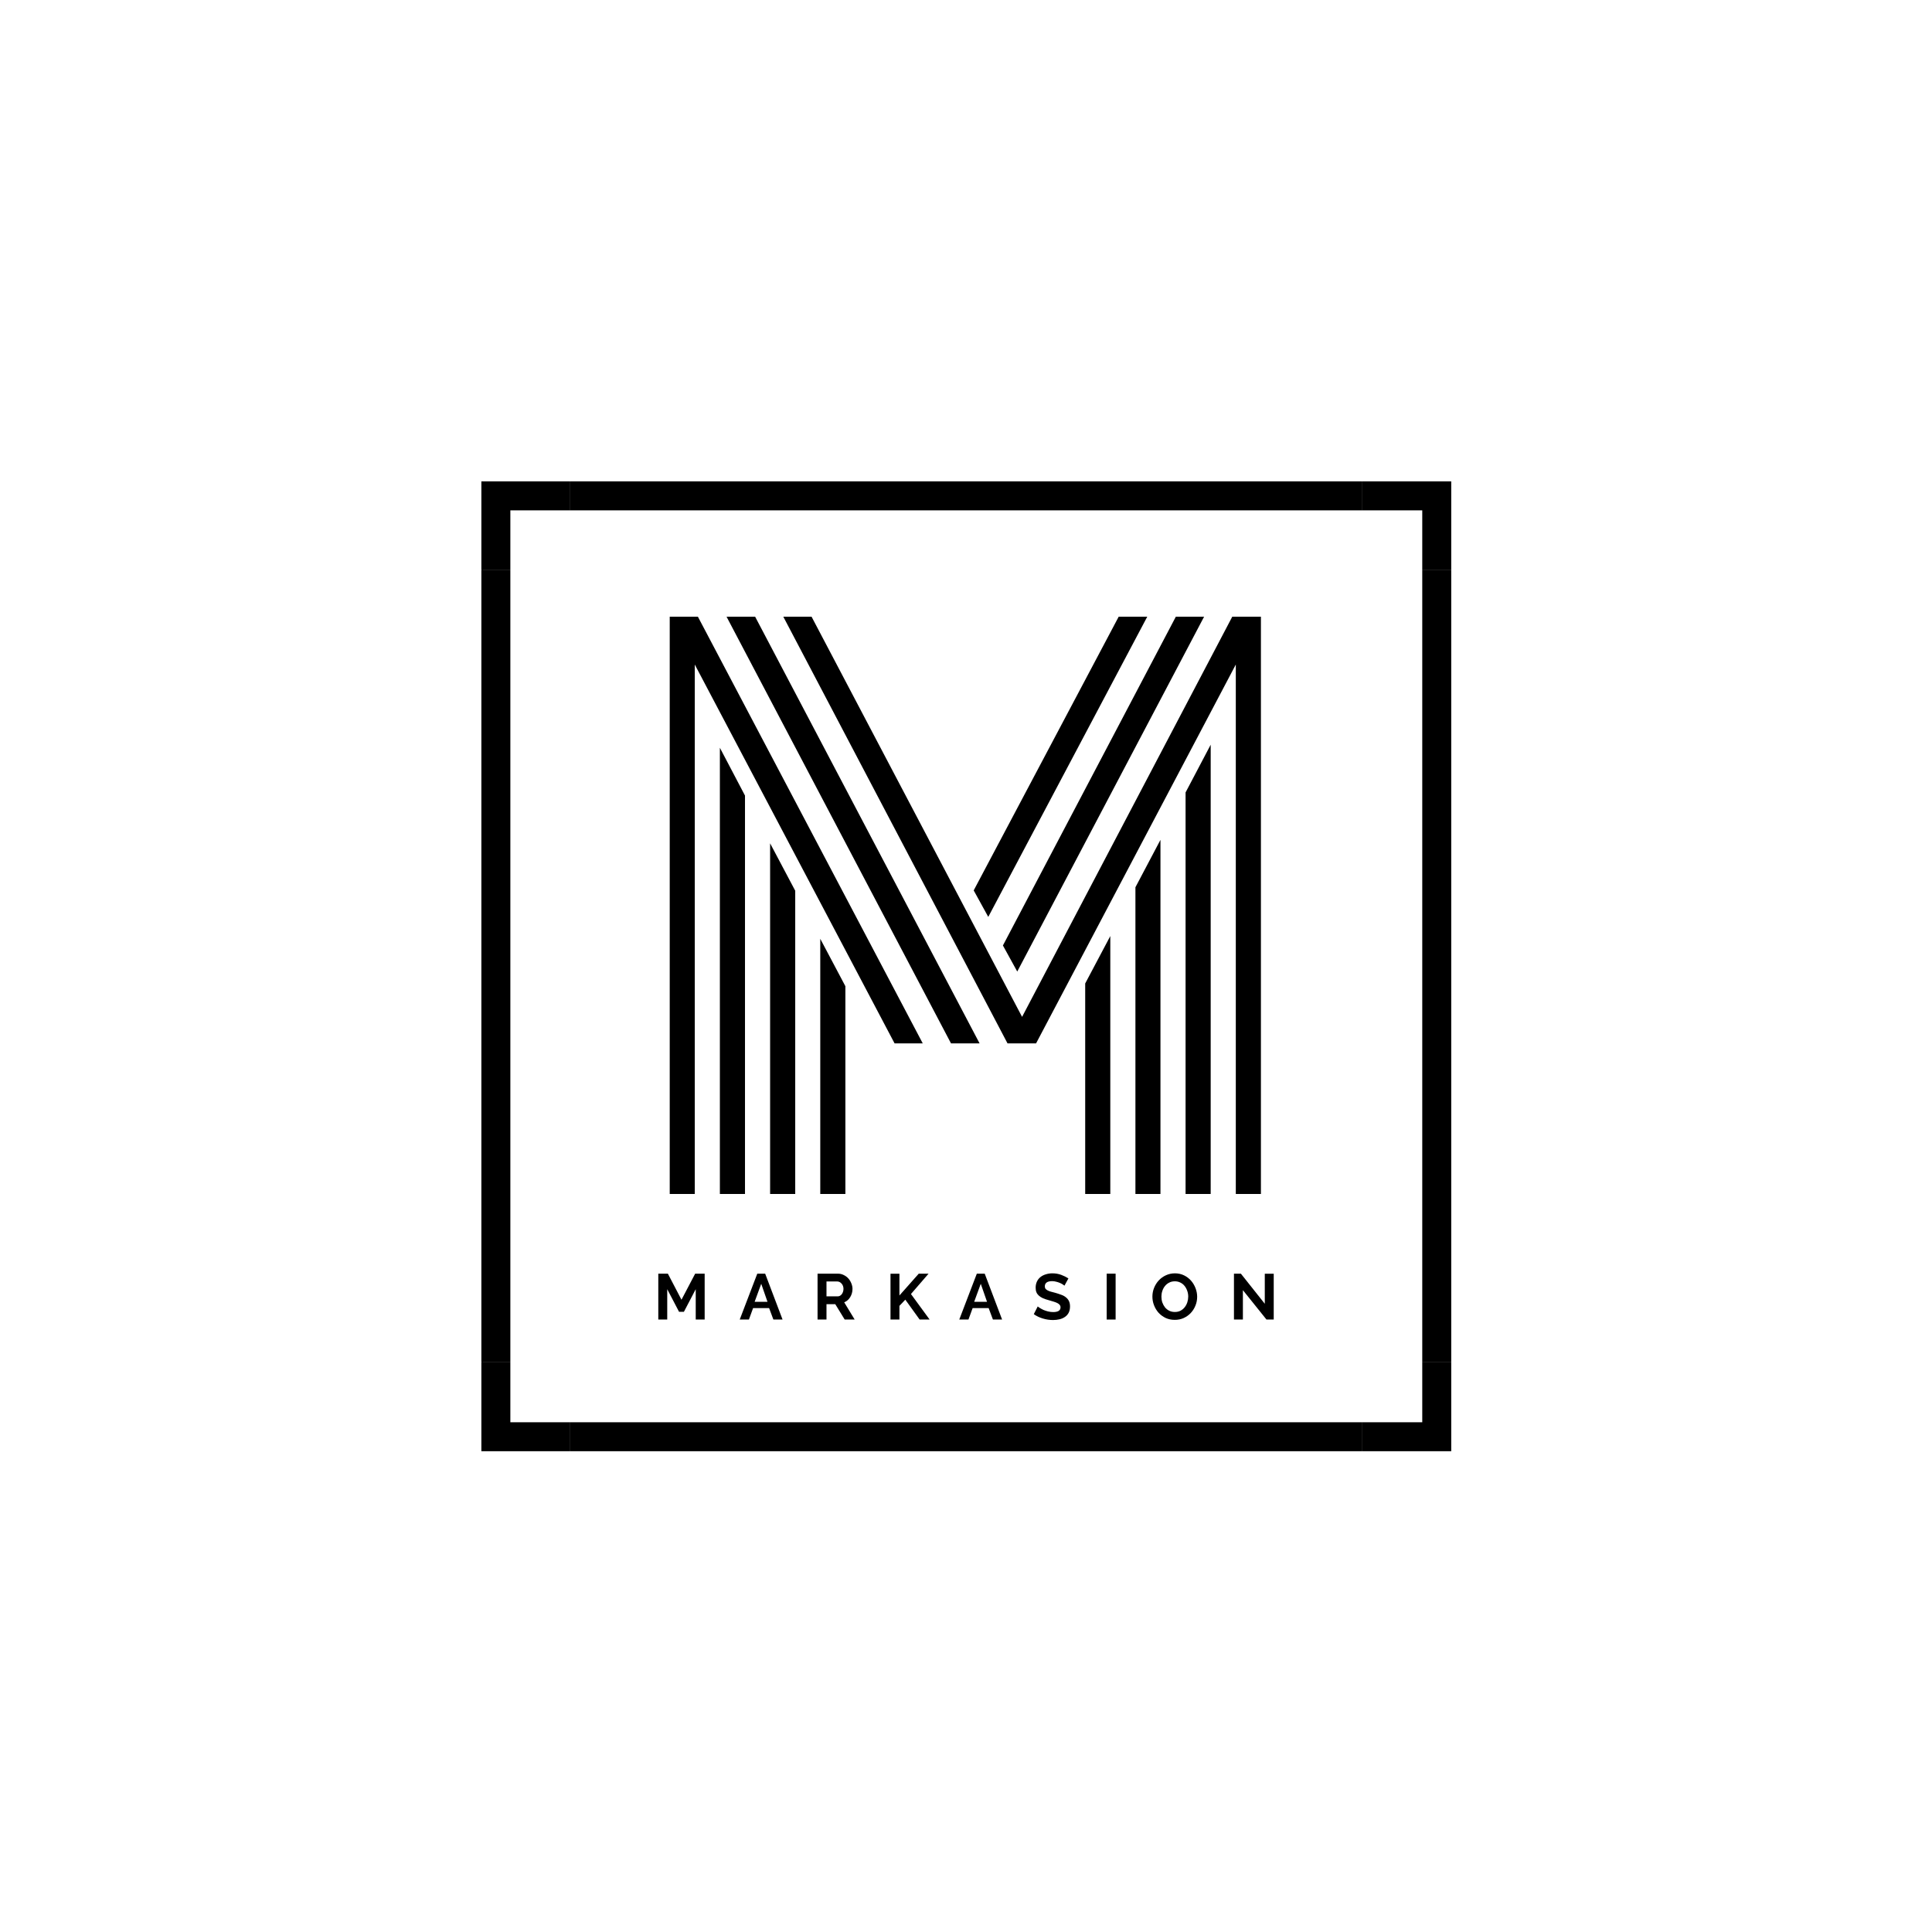 <svg xmlns="http://www.w3.org/2000/svg" xmlns:xlink="http://www.w3.org/1999/xlink" width="500" zoomAndPan="magnify" viewBox="0 0 375 375" height="500" preserveAspectRatio="xMidYMid meet" version="1.0"><defs><g/><clipPath id="e9db958673"><path d="M 276 110 L 281.684 110 L 281.684 265 L 276 265 Z M 276 110 " clip-rule="nonzero"/></clipPath><clipPath id="235edcad44"><path d="M 93.434 110 L 100 110 L 100 265 L 93.434 265 Z M 93.434 110 " clip-rule="nonzero"/></clipPath><clipPath id="835783a452"><path d="M 110 93.434 L 265 93.434 L 265 100 L 110 100 Z M 110 93.434 " clip-rule="nonzero"/></clipPath><clipPath id="6440697b43"><path d="M 110 276 L 265 276 L 265 281.684 L 110 281.684 Z M 110 276 " clip-rule="nonzero"/></clipPath><clipPath id="08683aaf30"><path d="M 264 93.434 L 281.684 93.434 L 281.684 111 L 264 111 Z M 264 93.434 " clip-rule="nonzero"/></clipPath><clipPath id="7d1a540cc4"><path d="M 93.434 93.434 L 111 93.434 L 111 111 L 93.434 111 Z M 93.434 93.434 " clip-rule="nonzero"/></clipPath><clipPath id="b51eff5e3c"><path d="M 264 264 L 281.684 264 L 281.684 281.684 L 264 281.684 Z M 264 264 " clip-rule="nonzero"/></clipPath><clipPath id="f4a66ff9fb"><path d="M 93.434 264 L 111 264 L 111 281.684 L 93.434 281.684 Z M 93.434 264 " clip-rule="nonzero"/></clipPath></defs><g clip-path="url(#e9db958673)"><path fill="#000000" d="M 276.059 110.684 L 281.684 110.684 L 281.684 264.434 L 276.059 264.434 Z M 276.059 110.684 " fill-opacity="1" fill-rule="nonzero"/></g><g clip-path="url(#235edcad44)"><path fill="#000000" d="M 93.434 110.684 L 99.059 110.684 L 99.059 264.434 L 93.434 264.434 Z M 93.434 110.684 " fill-opacity="1" fill-rule="nonzero"/></g><g clip-path="url(#835783a452)"><path fill="#000000" d="M 110.684 93.434 L 264.434 93.434 L 264.434 99.059 L 110.684 99.059 Z M 110.684 93.434 " fill-opacity="1" fill-rule="nonzero"/></g><g clip-path="url(#6440697b43)"><path fill="#000000" d="M 110.684 276.059 L 264.434 276.059 L 264.434 281.684 L 110.684 281.684 Z M 110.684 276.059 " fill-opacity="1" fill-rule="nonzero"/></g><g clip-path="url(#08683aaf30)"><path fill="#000000" d="M 276.059 99.059 L 276.059 110.684 L 281.684 110.684 L 281.684 93.434 L 264.434 93.434 L 264.434 99.059 Z M 276.059 99.059 " fill-opacity="1" fill-rule="nonzero"/></g><g clip-path="url(#7d1a540cc4)"><path fill="#000000" d="M 99.059 99.059 L 110.684 99.059 L 110.684 93.434 L 93.434 93.434 L 93.434 110.684 L 99.059 110.684 Z M 99.059 99.059 " fill-opacity="1" fill-rule="nonzero"/></g><g clip-path="url(#b51eff5e3c)"><path fill="#000000" d="M 276.059 276.059 L 264.434 276.059 L 264.434 281.684 L 281.684 281.684 L 281.684 264.434 L 276.059 264.434 Z M 276.059 276.059 " fill-opacity="1" fill-rule="nonzero"/></g><g clip-path="url(#f4a66ff9fb)"><path fill="#000000" d="M 99.059 276.059 L 99.059 264.434 L 93.434 264.434 L 93.434 281.684 L 110.684 281.684 L 110.684 276.059 Z M 99.059 276.059 " fill-opacity="1" fill-rule="nonzero"/></g><g fill="#000000" fill-opacity="1"><g transform="translate(123.697, 231.75)"><g><path d="M 86.938 -40.859 L 91.812 -50.062 L 91.812 0 L 86.938 0 Z M 96.688 -59.531 L 101.547 -68.734 L 101.547 0 L 96.688 0 Z M 106.422 -77.938 L 111.297 -87.203 L 111.297 0 L 106.422 0 Z M 73.75 -43.172 L 70.969 -48.234 L 104.531 -112.047 L 110.016 -112.047 Z M 68.125 -53.781 L 65.297 -58.922 L 93.438 -112.047 L 98.984 -112.047 Z M 35.516 -49.531 L 40.391 -40.328 L 40.391 0 L 35.516 0 Z M 25.781 -68.062 L 30.656 -58.859 L 30.656 0 L 25.781 0 Z M 16.031 -86.609 L 20.906 -77.328 L 20.906 0 L 16.031 0 Z M 55.406 -29.234 L 49.938 -29.234 L 11.156 -102.766 L 11.156 0 L 6.297 0 L 6.297 -112.047 L 11.766 -112.047 Z M 66.438 -29.234 L 60.891 -29.234 L 17.328 -112.047 L 22.875 -112.047 Z M 116.172 -102.766 L 77.406 -29.234 L 71.859 -29.234 L 28.344 -112.047 L 33.828 -112.047 L 74.688 -34.375 L 115.484 -112.047 L 121.047 -112.047 L 121.047 0 L 116.172 0 Z M 116.172 -102.766 "/></g></g></g><g fill="#000000" fill-opacity="1"><g transform="translate(126.853, 256.123)"><g><path d="M 8.188 0 L 8.188 -5.891 L 5.891 -1.5 L 4.953 -1.5 L 2.656 -5.891 L 2.656 0 L 0.922 0 L 0.922 -8.906 L 2.781 -8.906 L 5.422 -3.844 L 8.078 -8.906 L 9.922 -8.906 L 9.922 0 Z M 8.188 0 "/></g></g></g><g fill="#000000" fill-opacity="1"><g transform="translate(143.519, 256.123)"><g><path d="M 3.469 -8.906 L 5 -8.906 L 8.375 0 L 6.594 0 L 5.766 -2.219 L 2.656 -2.219 L 1.844 0 L 0.062 0 Z M 5.453 -3.438 L 4.234 -6.938 L 2.953 -3.438 Z M 5.453 -3.438 "/></g></g></g><g fill="#000000" fill-opacity="1"><g transform="translate(157.765, 256.123)"><g><path d="M 0.922 0 L 0.922 -8.906 L 4.875 -8.906 C 5.281 -8.906 5.656 -8.816 6 -8.641 C 6.352 -8.473 6.656 -8.25 6.906 -7.969 C 7.156 -7.688 7.348 -7.367 7.484 -7.016 C 7.629 -6.66 7.703 -6.305 7.703 -5.953 C 7.703 -5.367 7.555 -4.836 7.266 -4.359 C 6.984 -3.891 6.594 -3.551 6.094 -3.344 L 8.125 0 L 6.188 0 L 4.359 -2.984 L 2.656 -2.984 L 2.656 0 Z M 2.656 -4.5 L 4.828 -4.5 C 4.984 -4.5 5.129 -4.535 5.266 -4.609 C 5.41 -4.691 5.531 -4.797 5.625 -4.922 C 5.727 -5.055 5.805 -5.207 5.859 -5.375 C 5.922 -5.551 5.953 -5.742 5.953 -5.953 C 5.953 -6.16 5.922 -6.348 5.859 -6.516 C 5.797 -6.691 5.707 -6.844 5.594 -6.969 C 5.477 -7.102 5.348 -7.207 5.203 -7.281 C 5.055 -7.352 4.906 -7.391 4.75 -7.391 L 2.656 -7.391 Z M 2.656 -4.5 "/></g></g></g><g fill="#000000" fill-opacity="1"><g transform="translate(171.923, 256.123)"><g><path d="M 0.922 0 L 0.922 -8.891 L 2.656 -8.891 L 2.656 -4.672 L 6.406 -8.906 L 8.312 -8.906 L 4.891 -4.953 L 8.516 0 L 6.578 0 L 3.797 -3.859 L 2.656 -2.656 L 2.656 0 Z M 0.922 0 "/></g></g></g><g fill="#000000" fill-opacity="1"><g transform="translate(186.132, 256.123)"><g><path d="M 3.469 -8.906 L 5 -8.906 L 8.375 0 L 6.594 0 L 5.766 -2.219 L 2.656 -2.219 L 1.844 0 L 0.062 0 Z M 5.453 -3.438 L 4.234 -6.938 L 2.953 -3.438 Z M 5.453 -3.438 "/></g></g></g><g fill="#000000" fill-opacity="1"><g transform="translate(200.378, 256.123)"><g><path d="M 6.234 -6.578 C 6.172 -6.629 6.062 -6.707 5.906 -6.812 C 5.758 -6.914 5.57 -7.016 5.344 -7.109 C 5.125 -7.203 4.883 -7.281 4.625 -7.344 C 4.363 -7.414 4.102 -7.453 3.844 -7.453 C 3.363 -7.453 3.004 -7.363 2.766 -7.188 C 2.535 -7.008 2.422 -6.766 2.422 -6.453 C 2.422 -6.266 2.461 -6.109 2.547 -5.984 C 2.641 -5.867 2.77 -5.766 2.938 -5.672 C 3.102 -5.578 3.312 -5.492 3.562 -5.422 C 3.82 -5.348 4.117 -5.27 4.453 -5.188 C 4.891 -5.062 5.285 -4.93 5.641 -4.797 C 5.992 -4.672 6.289 -4.504 6.531 -4.297 C 6.781 -4.098 6.973 -3.859 7.109 -3.578 C 7.242 -3.297 7.312 -2.953 7.312 -2.547 C 7.312 -2.066 7.223 -1.656 7.047 -1.312 C 6.867 -0.977 6.625 -0.707 6.312 -0.5 C 6.008 -0.289 5.66 -0.141 5.266 -0.047 C 4.867 0.047 4.453 0.094 4.016 0.094 C 3.348 0.094 2.688 -0.004 2.031 -0.203 C 1.375 -0.398 0.789 -0.68 0.281 -1.047 L 1.047 -2.547 C 1.117 -2.473 1.254 -2.375 1.453 -2.25 C 1.648 -2.125 1.879 -2 2.141 -1.875 C 2.41 -1.758 2.707 -1.66 3.031 -1.578 C 3.363 -1.492 3.703 -1.453 4.047 -1.453 C 4.992 -1.453 5.469 -1.758 5.469 -2.375 C 5.469 -2.562 5.41 -2.723 5.297 -2.859 C 5.191 -2.992 5.039 -3.109 4.844 -3.203 C 4.645 -3.305 4.398 -3.398 4.109 -3.484 C 3.828 -3.566 3.508 -3.66 3.156 -3.766 C 2.727 -3.879 2.359 -4.004 2.047 -4.141 C 1.734 -4.285 1.473 -4.453 1.266 -4.641 C 1.055 -4.828 0.898 -5.039 0.797 -5.281 C 0.691 -5.531 0.641 -5.828 0.641 -6.172 C 0.641 -6.617 0.723 -7.02 0.891 -7.375 C 1.055 -7.727 1.285 -8.02 1.578 -8.25 C 1.879 -8.488 2.227 -8.664 2.625 -8.781 C 3.02 -8.906 3.441 -8.969 3.891 -8.969 C 4.516 -8.969 5.086 -8.867 5.609 -8.672 C 6.141 -8.473 6.602 -8.242 7 -7.984 Z M 6.234 -6.578 "/></g></g></g><g fill="#000000" fill-opacity="1"><g transform="translate(213.884, 256.123)"><g><path d="M 0.922 0 L 0.922 -8.906 L 2.656 -8.906 L 2.656 0 Z M 0.922 0 "/></g></g></g><g fill="#000000" fill-opacity="1"><g transform="translate(223.29, 256.123)"><g><path d="M 4.734 0.062 C 4.078 0.062 3.484 -0.062 2.953 -0.312 C 2.422 -0.57 1.961 -0.91 1.578 -1.328 C 1.203 -1.754 0.91 -2.238 0.703 -2.781 C 0.492 -3.32 0.391 -3.879 0.391 -4.453 C 0.391 -5.047 0.5 -5.613 0.719 -6.156 C 0.938 -6.695 1.238 -7.176 1.625 -7.594 C 2.02 -8.02 2.484 -8.352 3.016 -8.594 C 3.555 -8.844 4.141 -8.969 4.766 -8.969 C 5.41 -8.969 6 -8.836 6.531 -8.578 C 7.062 -8.316 7.516 -7.973 7.891 -7.547 C 8.266 -7.117 8.555 -6.629 8.766 -6.078 C 8.973 -5.535 9.078 -4.984 9.078 -4.422 C 9.078 -3.828 8.969 -3.258 8.75 -2.719 C 8.539 -2.188 8.242 -1.711 7.859 -1.297 C 7.473 -0.879 7.008 -0.547 6.469 -0.297 C 5.938 -0.055 5.359 0.062 4.734 0.062 Z M 2.141 -4.453 C 2.141 -4.066 2.195 -3.691 2.312 -3.328 C 2.438 -2.973 2.609 -2.656 2.828 -2.375 C 3.047 -2.102 3.316 -1.883 3.641 -1.719 C 3.961 -1.551 4.332 -1.469 4.75 -1.469 C 5.164 -1.469 5.535 -1.551 5.859 -1.719 C 6.18 -1.895 6.453 -2.125 6.672 -2.406 C 6.891 -2.688 7.055 -3.004 7.172 -3.359 C 7.285 -3.723 7.344 -4.086 7.344 -4.453 C 7.344 -4.836 7.281 -5.207 7.156 -5.562 C 7.031 -5.926 6.859 -6.242 6.641 -6.516 C 6.422 -6.797 6.148 -7.016 5.828 -7.172 C 5.504 -7.336 5.145 -7.422 4.75 -7.422 C 4.32 -7.422 3.945 -7.332 3.625 -7.156 C 3.301 -6.988 3.031 -6.766 2.812 -6.484 C 2.594 -6.211 2.426 -5.895 2.312 -5.531 C 2.195 -5.176 2.141 -4.816 2.141 -4.453 Z M 2.141 -4.453 "/></g></g></g><g fill="#000000" fill-opacity="1"><g transform="translate(238.589, 256.123)"><g><path d="M 2.656 -5.703 L 2.656 0 L 0.922 0 L 0.922 -8.906 L 2.266 -8.906 L 6.906 -3.062 L 6.906 -8.891 L 8.641 -8.891 L 8.641 0 L 7.234 0 Z M 2.656 -5.703 "/></g></g></g></svg>